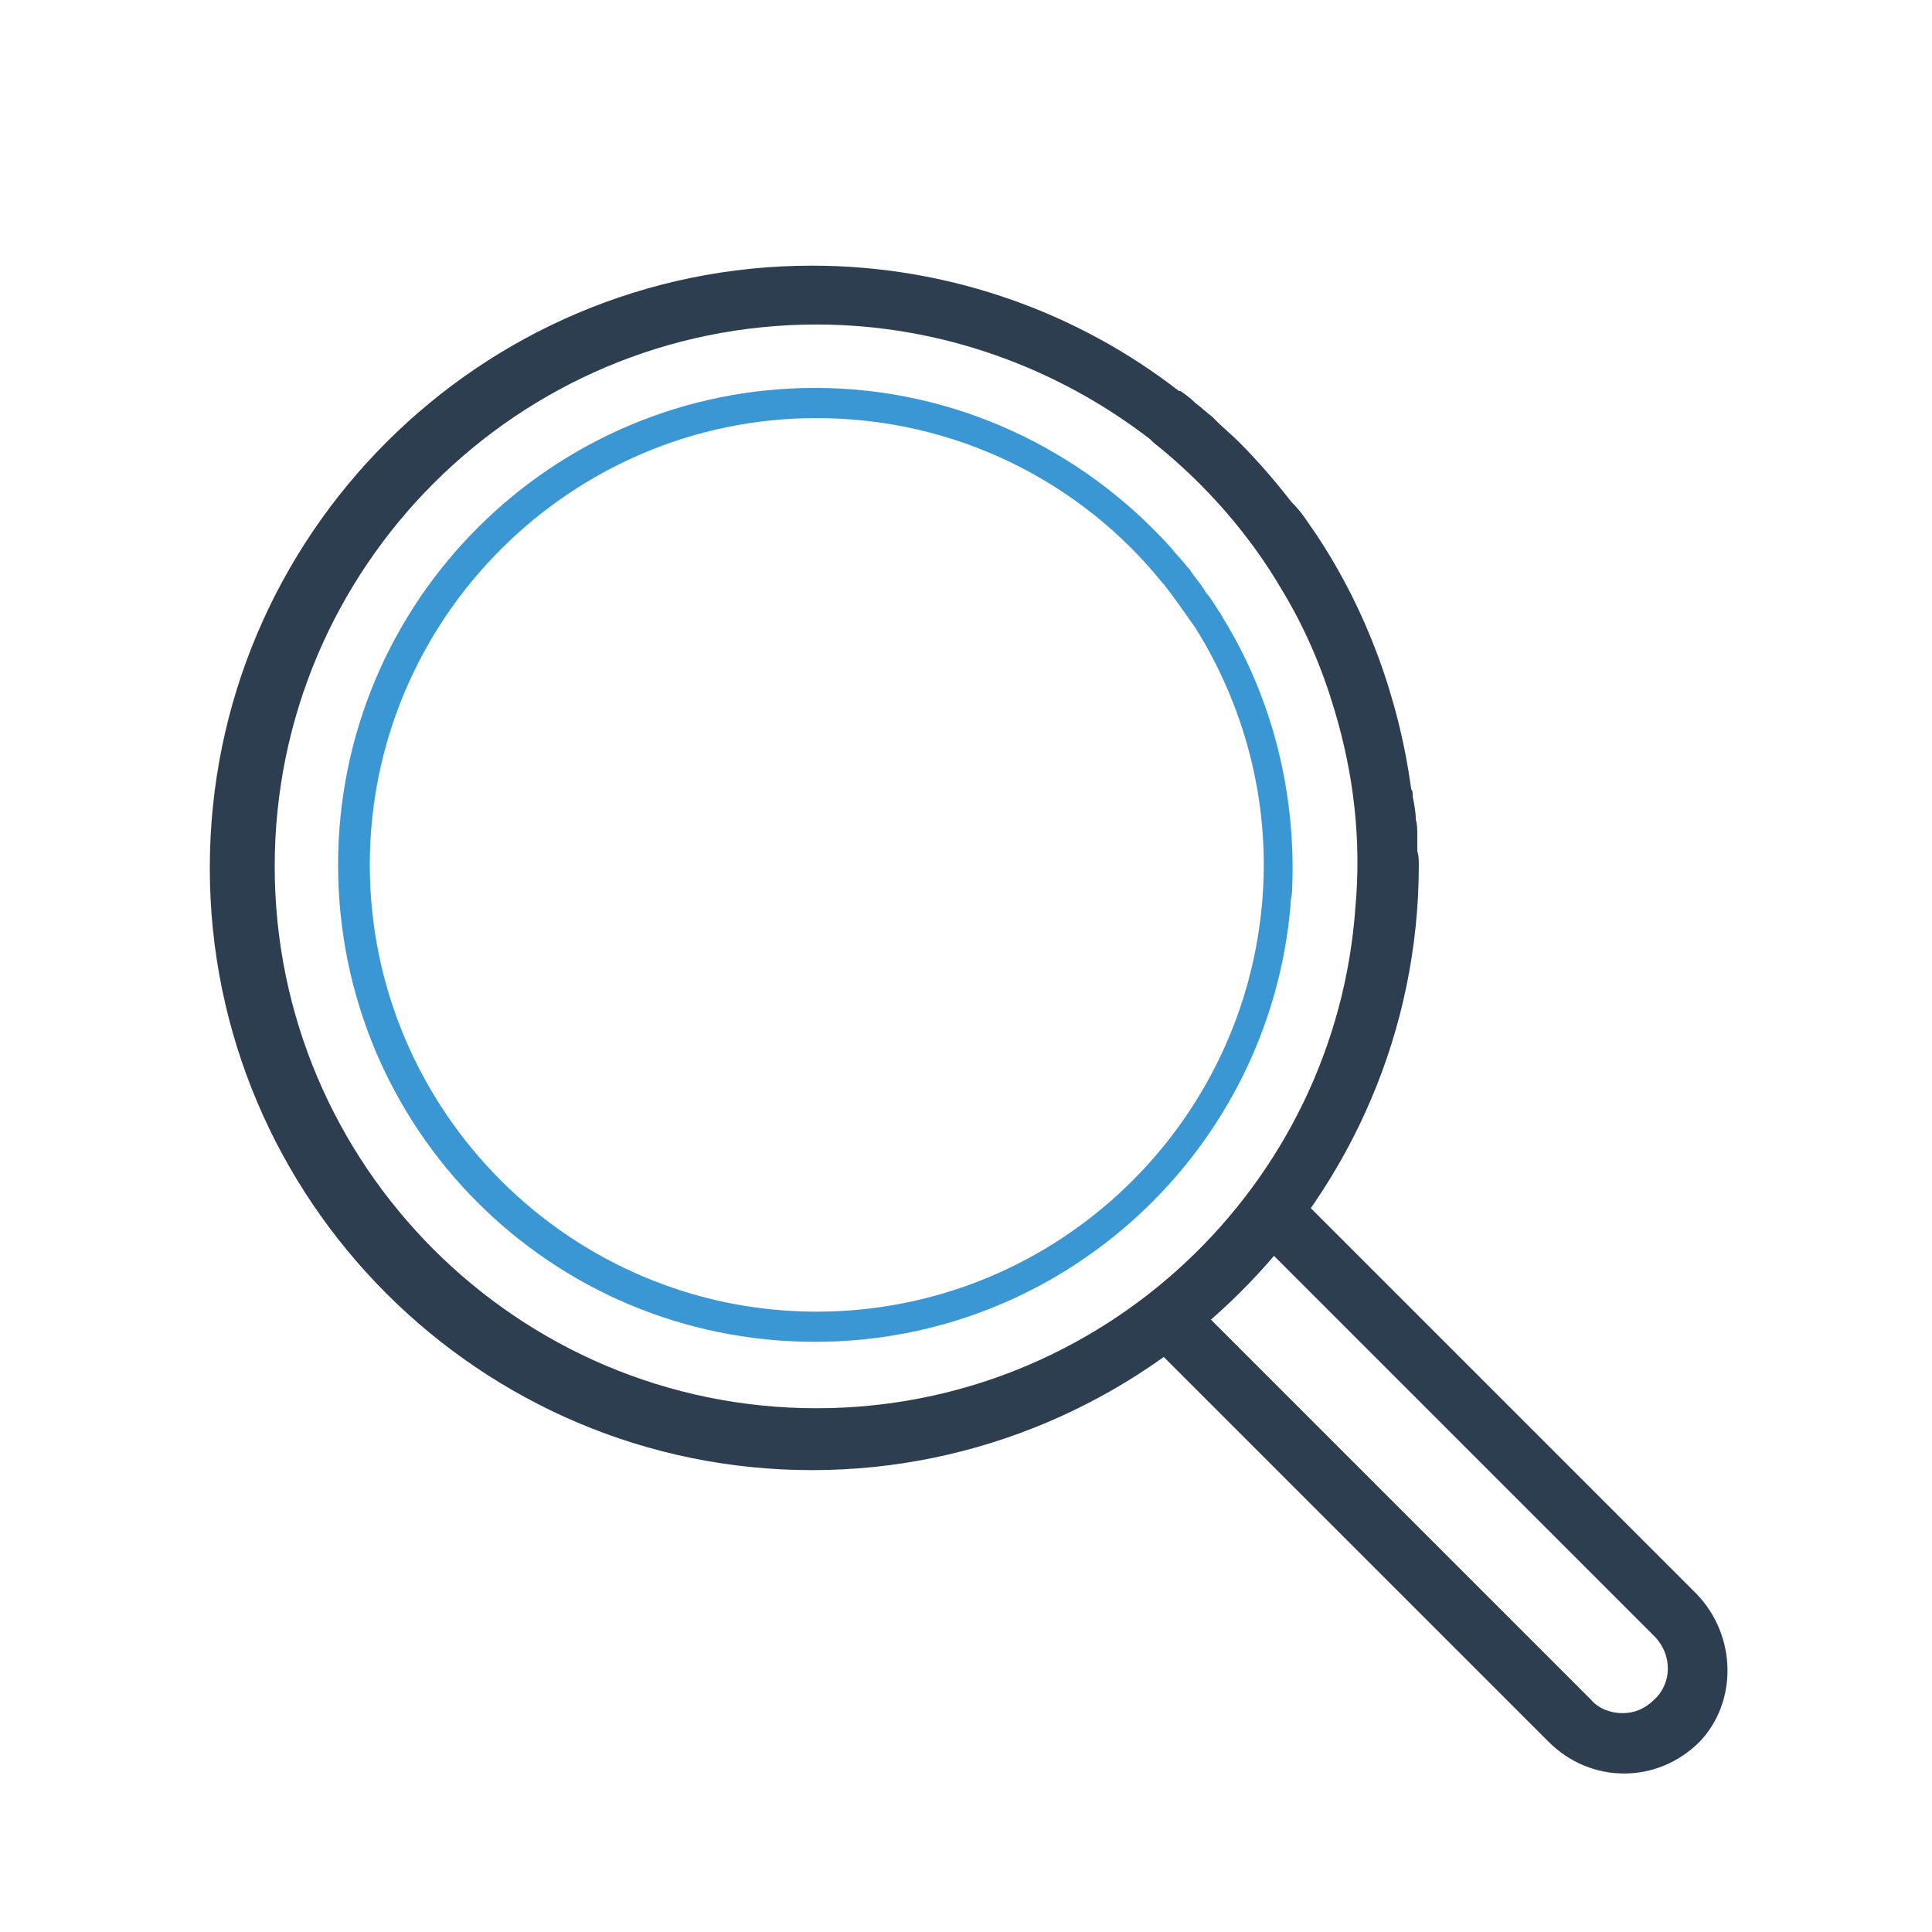 <?xml version="1.0" ?><!DOCTYPE svg  PUBLIC '-//W3C//DTD SVG 1.1//EN'  'http://www.w3.org/Graphics/SVG/1.1/DTD/svg11.dtd'><svg enable-background="new 0 0 128 128" height="128px" id="Layer_1" version="1.1" viewBox="0 0 128 128" width="128px" xml:space="preserve" xmlns="http://www.w3.org/2000/svg" xmlns:xlink="http://www.w3.org/1999/xlink"><path d="M112.4,105.6L86.1,79.3c-0.8,1.1-1.7,2.1-2.5,3.1l26,26c1.2,1.2,1.2,3.1,0,4.2c-0.6,0.6-1.3,0.9-2.1,0.9  s-1.6-0.3-2.1-0.9l-26-26c-1,0.9-2,1.7-3.1,2.5l26.3,26.3c1.4,1.4,3.2,2.1,5,2.1s3.6-0.7,5-2.1C115.1,112.8,115.1,108.4,112.4,105.6  z" fill="#2C3E50"/><path d="M93.9,56.4c0-0.3,0-0.7,0-1c0-0.4,0-0.8-0.1-1.1c0-0.5-0.1-1-0.2-1.5c0-0.2,0-0.4-0.1-0.5c0,0,0,0,0,0  c-0.8-5.9-2.9-11.8-6.3-16.9c0,0,0,0,0,0c-0.5-0.7-0.9-1.4-1.5-2c0,0,0,0-0.1-0.1c-1.1-1.4-2.2-2.7-3.5-4c-0.5-0.5-1-0.9-1.5-1.4  c-0.1-0.1-0.2-0.2-0.3-0.3c-0.4-0.3-0.7-0.6-1.1-0.9c-0.3-0.3-0.7-0.6-1-0.8c0,0,0,0-0.1,0c0,0,0,0,0,0c-6.7-5.2-15.2-8.3-24.3-8.3  c-22,0-39.9,17.9-39.9,39.9c0,22,17.9,39.9,39.9,39.9S94,79.4,94,57.3C94,57,94,56.7,93.9,56.4z M54.1,93.3  c-19.8,0-35.9-16.1-35.9-35.9c0-19.8,16.1-35.9,35.9-35.9c8.3,0,16,2.9,22.1,7.6v0c0.1,0.1,0.1,0.1,0.2,0.2c3.4,2.7,6.4,6.1,8.6,9.9  l0,0c1.5,2.5,2.6,5.1,3.4,7.8c0,0,0,0,0,0c1.3,4.3,1.8,8.7,1.4,13.1h0C88.5,78.6,73,93.3,54.1,93.3z" fill="#2C3E50"/><path d="M81,40.9L81,40.9c0-0.1-0.1-0.1-0.1-0.2c-0.3-0.4-0.5-0.8-0.8-1.2c-0.1-0.1-0.2-0.2-0.3-0.4  c-0.3-0.5-0.7-0.9-1-1.4c0,0-0.1-0.1-0.1-0.1c-0.4-0.5-0.8-0.9-1.2-1.4c0,0,0,0,0,0c-5.8-6.4-14.2-10.5-23.5-10.5  c-17.4,0-31.6,14.1-31.6,31.6s14.1,31.6,31.6,31.6c16.5,0,30.1-12.7,31.5-28.9h0c0,0,0-0.1,0-0.1c0-0.3,0.1-0.6,0.1-0.8c0,0,0,0,0,0  C85.9,52.8,84.4,46.4,81,40.9z M54.1,86.9c-16.3,0-29.6-13.3-29.6-29.6s13.3-29.6,29.6-29.6c9.2,0,17.5,4.2,22.9,10.9  c0,0,0.1,0.1,0.1,0.1c0.7,0.9,1.4,1.9,2.1,2.9c3.5,5.6,5,12.1,4.4,18.4h0C82.2,75.1,69.5,86.9,54.1,86.9z" fill="#3B97D3"/></svg>